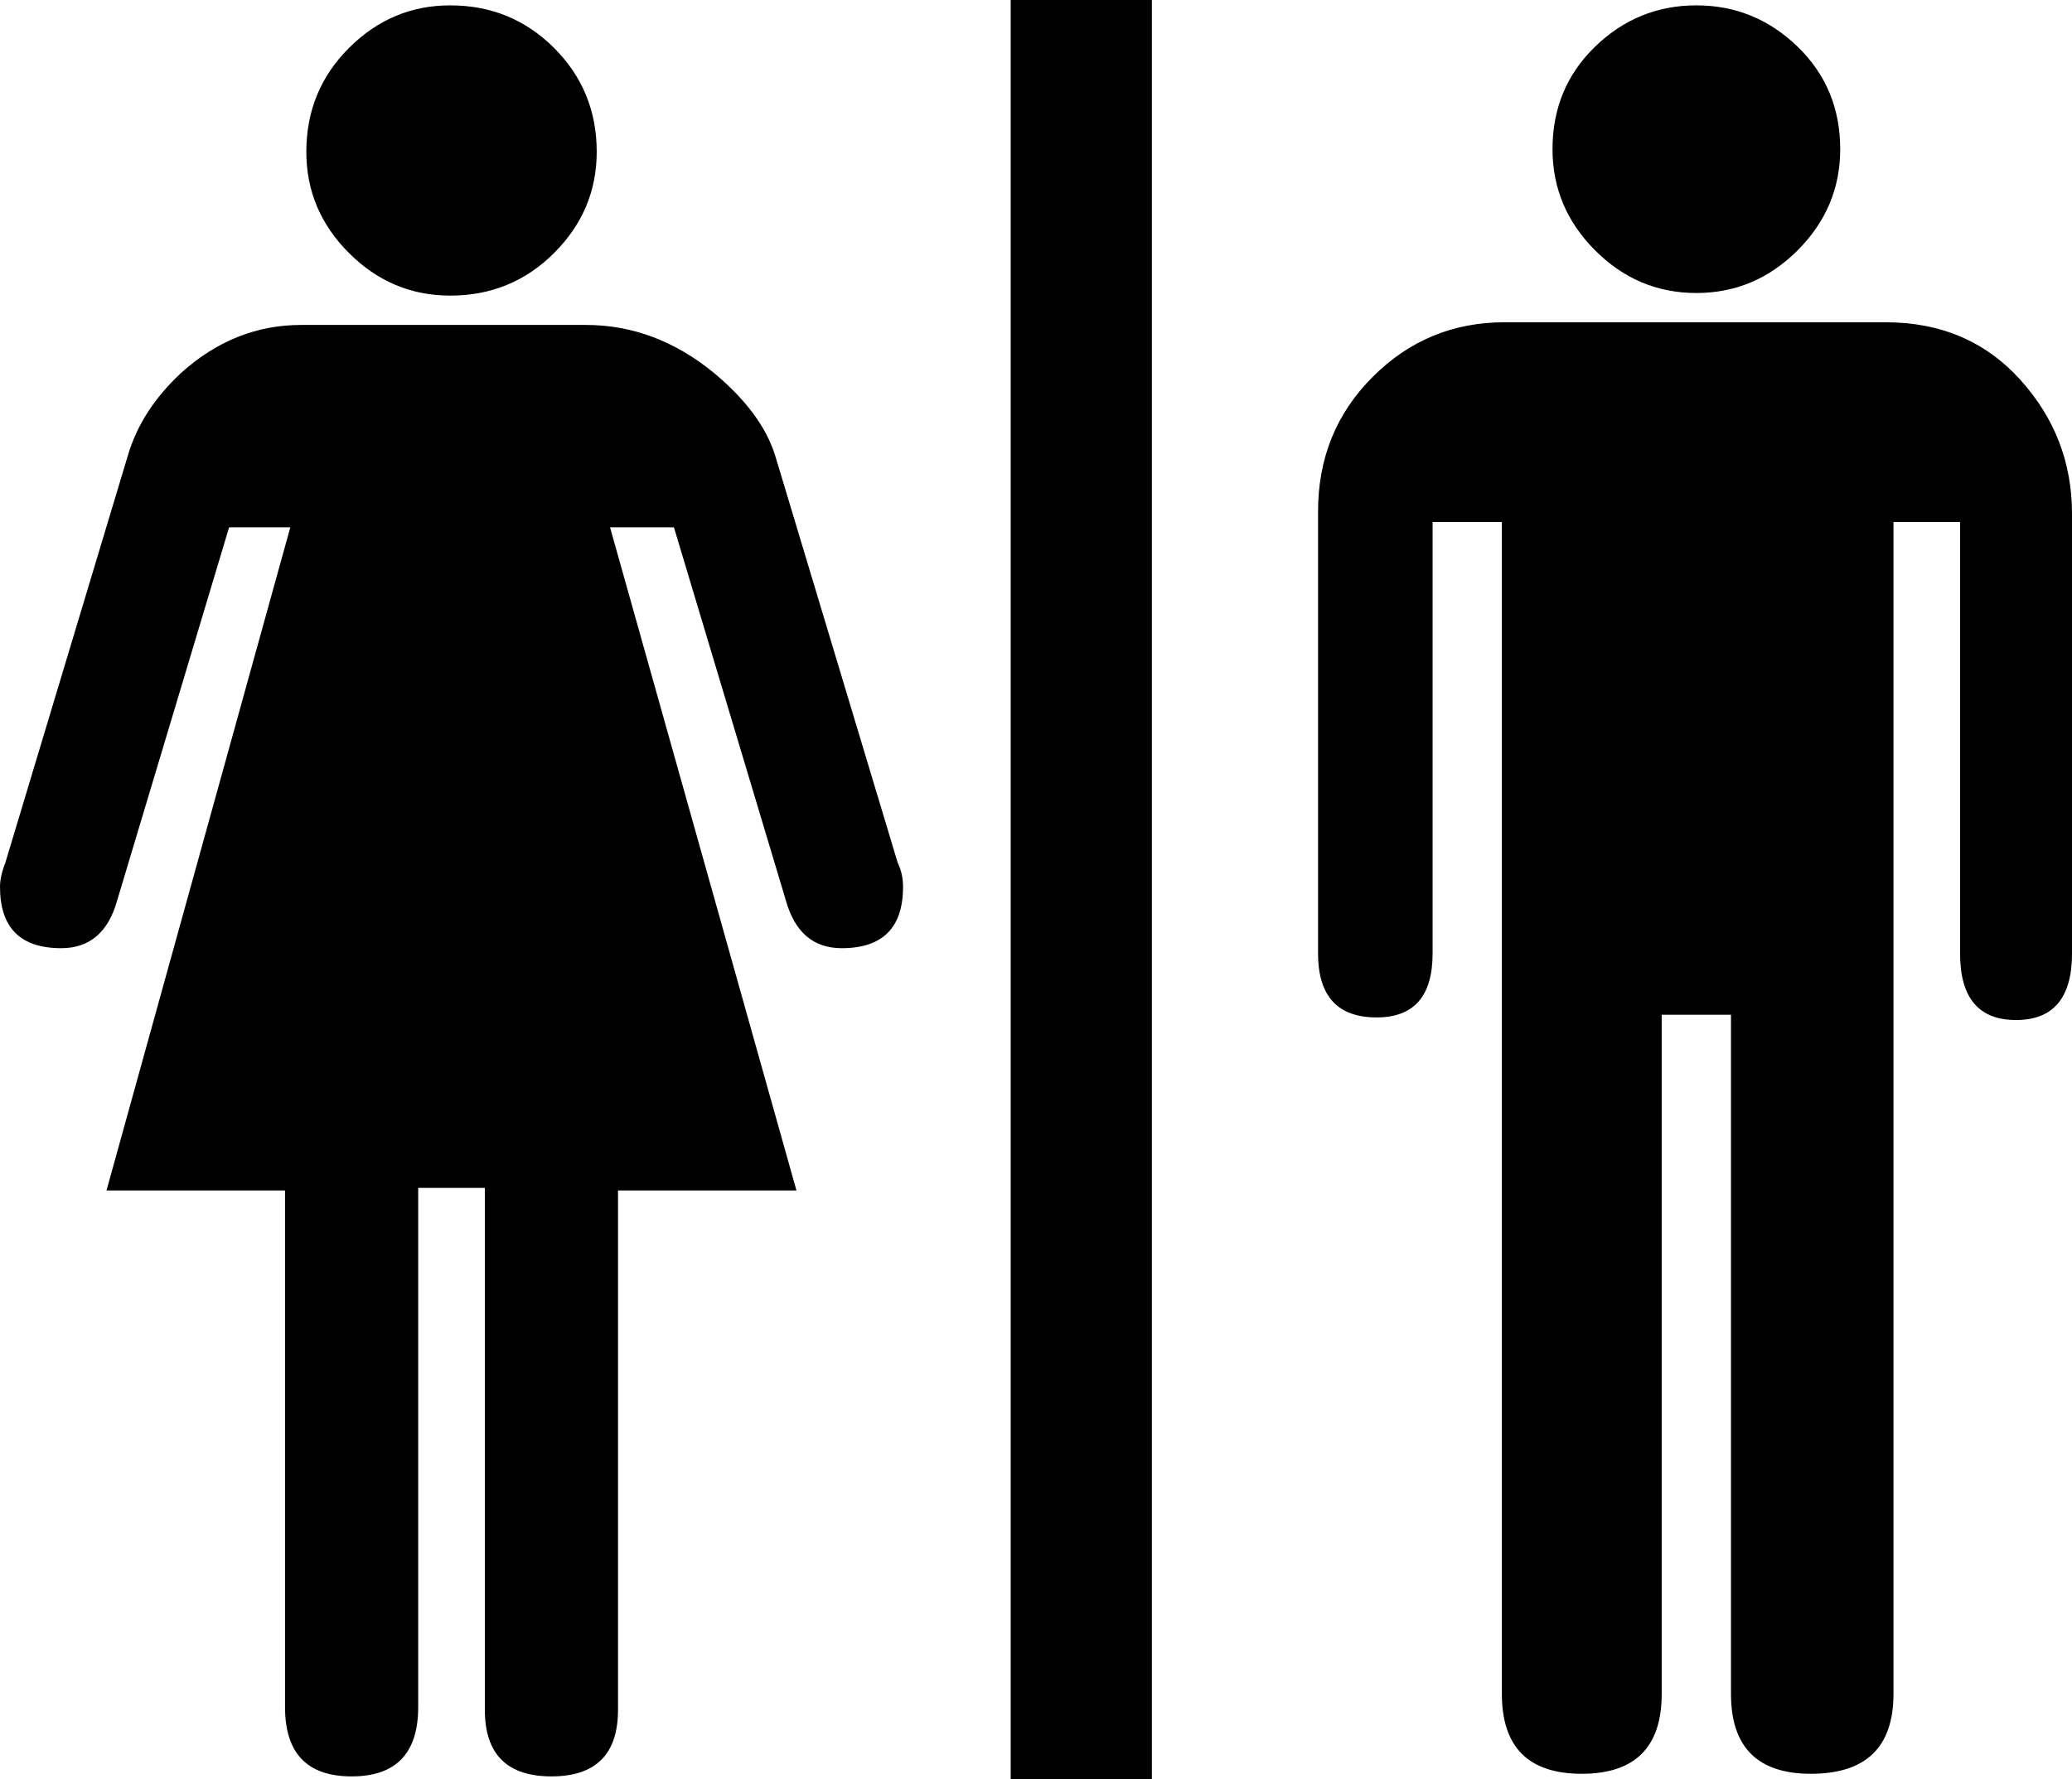 <?xml version="1.0" encoding="UTF-8" standalone="no"?>
<svg xmlns:rdf="http://www.w3.org/1999/02/22-rdf-syntax-ns#" xmlns="http://www.w3.org/2000/svg" version="1.0" xmlns:cc="http://creativecommons.org/ns#" xmlns:dc="http://purl.org/dc/elements/1.1/" viewBox="0 0 525.464 451.287">
<path d="m256.31 451.287h35.812v-451.287h-35.812v451.287zm-107.681-368.86h-72.283c-11.271 0-21.407 4.055-30.41 12.164-6.762 6.295-11.264 13.278-13.504 20.947l-31.091 103.353c-0.893 2.254-1.34 4.282-1.34 6.082-0 10.364 5.175 15.545 15.525 15.545 7.216 0 11.951-4.054 14.205-12.164l28.369-94.591h15.525l-46.615 168.214h45.275v131.063c-0 11.71 5.628 17.566 16.885 17.566 11.257-0 16.885-5.855 16.885-17.566v-131.722h16.906v132.403c-0 11.257 5.628 16.885 16.885 16.885 11.257-0 16.885-5.628 16.885-16.885v-131.743h45.254l-47.275-168.214h16.205l28.369 94.591c2.254 8.11 6.982 12.164 14.185 12.164 10.363 0 15.545-5.182 15.545-15.545-0-2.254-0.447-4.281-1.34-6.082l-31.091-103.353c-2.254-7.216-7.429-14.198-15.525-20.947-9.91-8.109-20.72-12.164-32.431-12.164zm-34.451-7.443c10.35 0 19.129-3.601 26.338-10.803 7.209-7.202 10.813-15.758 10.814-25.668-0-10.363-3.605-19.146-10.814-26.349-7.209-7.202-15.989-10.803-26.338-10.803-9.91 0-18.47 3.602-25.679 10.803-7.209 7.203-10.814 15.986-10.814 26.349-0 9.91 3.604 18.466 10.814 25.668 7.209 7.203 15.768 10.804 25.679 10.803zm316.015-0.66c9.909 0 18.469-3.604 25.679-10.814 7.209-7.209 10.813-15.768 10.814-25.679-0.001-10.349-3.605-19.015-10.814-25.998-7.21-6.982-15.769-10.473-25.679-10.473-9.91 0-18.467 3.492-25.668 10.473-7.203 6.983-10.804 15.649-10.803 25.998-0 9.91 3.601 18.47 10.803 25.679 7.202 7.209 15.758 10.814 25.668 10.814zm47.976 7.422h-96.611c-13.058 0-24.205 4.619-33.441 13.855-9.237 9.237-13.855 20.61-13.855 34.121v112.136c-0 10.817 4.955 16.226 14.865 16.226 9.456 0 14.184-5.408 14.185-16.226v-109.435h17.566v297.257c-0 13.511 6.755 20.267 20.267 20.267 13.511-0 20.266-6.756 20.267-20.267v-172.276h17.566v172.276c-0.001 13.511 6.755 20.267 20.267 20.267 13.964-0 20.946-6.756 20.947-20.267v-297.257h16.885v109.435c-0.001 11.257 4.728 16.886 14.185 16.885 9.469 0 14.205-5.628 14.205-16.885v-111.476c-0.001-13.057-4.392-24.427-13.174-34.111-8.783-9.683-20.157-14.524-34.121-14.525z"/>
</svg>
